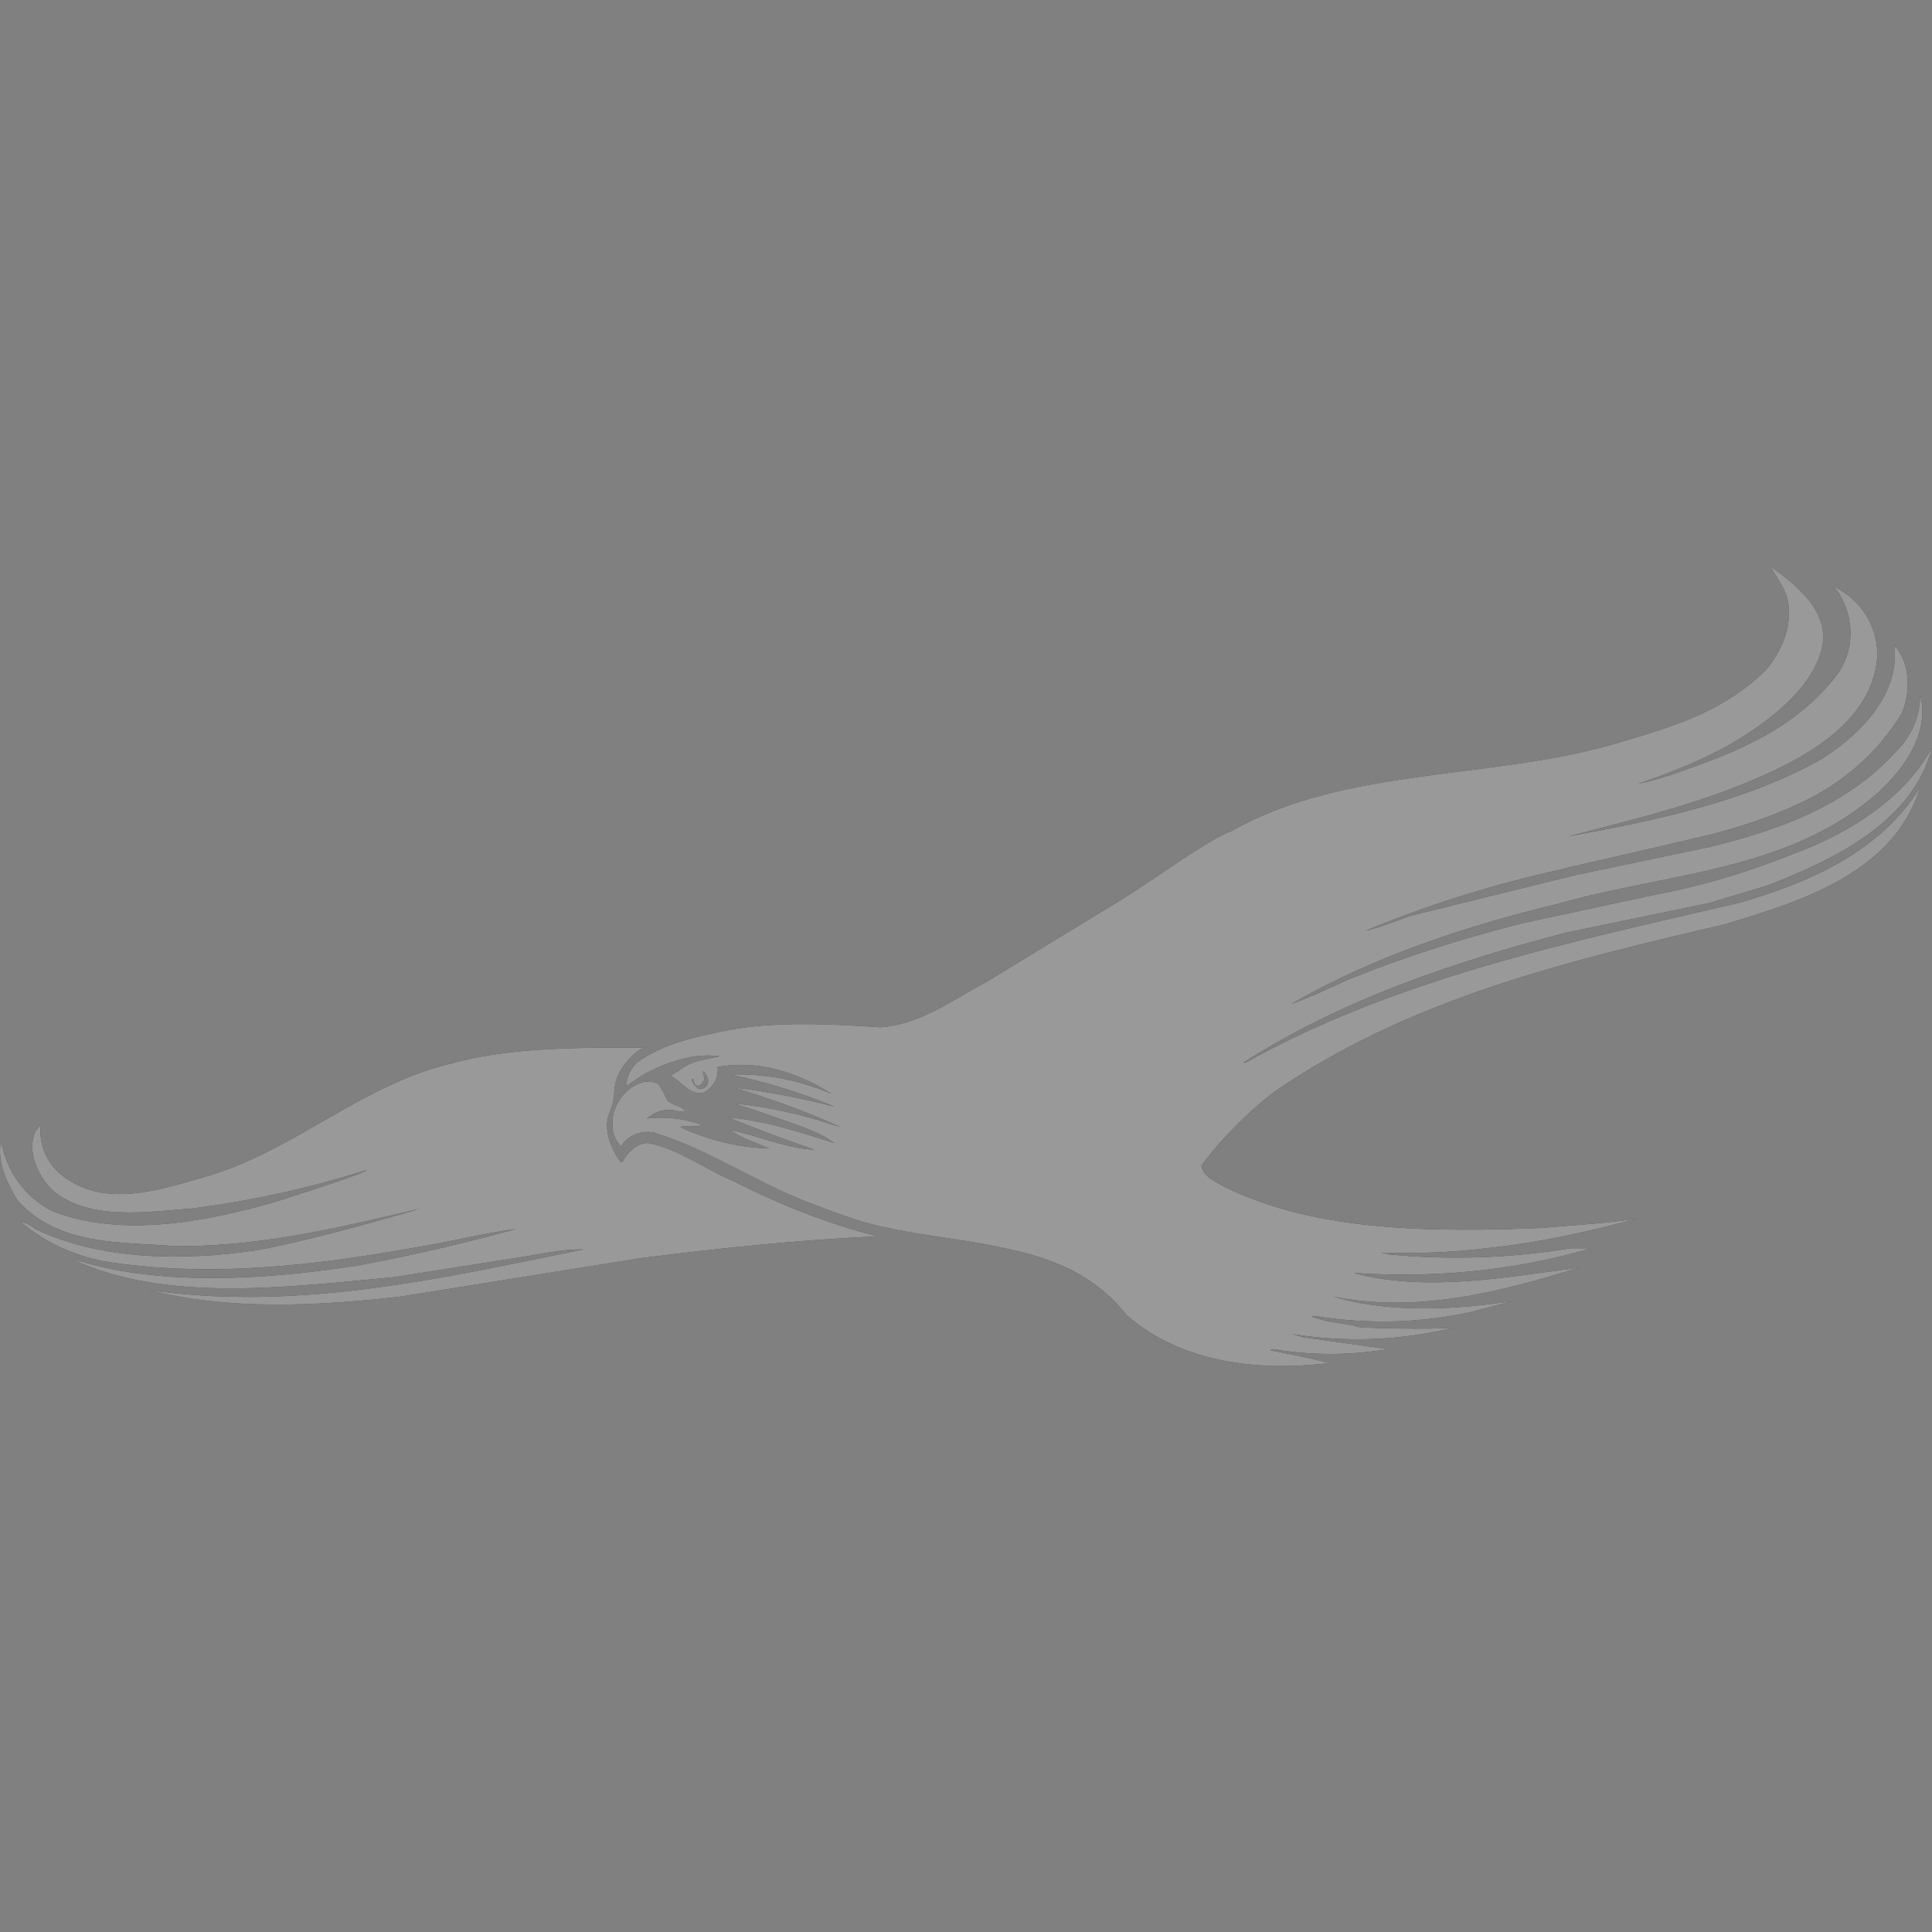 <?xml version="1.0" encoding="iso-8859-1"?>
<!-- Generator: Adobe Illustrator 27.8.0, SVG Export Plug-In . SVG Version: 6.00 Build 0)  -->
<svg version="1.1" id="Layer_1" xmlns="http://www.w3.org/2000/svg" xmlns:xlink="http://www.w3.org/1999/xlink" x="0px" y="0px"
	 viewBox="0 0 128 128" style="enable-background:new 0 0 128 128;" xml:space="preserve">
<rect x="0" y="0" width="128" height="128" fill="#808080" stroke="none"/>
<path d="M11.65,82.56h0.64c5.544-0.071,10.377-1.279,15.565-2.488c0,0-7.179,2.132-10.946,2.772
	c-4.762,0.711-10.306,0.64-14.57-1.422c-0.284-0.213-0.64-0.426-0.995-0.498c1.564,1.35,3.412,2.203,5.473,2.63
	c7.036,1.137,14.073,0.284,20.825-0.924c2.203-0.355,4.407-0.924,6.539-1.208c-3.341,0.924-6.681,1.706-10.093,2.345
	c0,0-0.64,0.142-0.853,0.142c-5.544,0.853-12.794,1.35-18.408-0.498l0.071,0.071c6.184,2.843,14.215,1.777,21.18,1.137l9.027-1.422
	c1.137-0.213,2.345-0.426,3.554-0.426c-9.382,1.919-18.906,4.122-28.785,2.701c5.26,1.35,11.159,1.066,16.703,0.426l15.992-2.559
	c5.117-0.64,10.448-1.208,15.565-1.422c-3.269-0.853-6.397-2.061-9.453-3.625c-1.919-0.782-3.625-2.132-5.686-2.559
	c-0.782-0.071-1.493,0.711-1.777,1.279l-0.142-0.071c-0.569-0.853-1.137-2.061-0.711-3.198c0.569-1.279,0.071-1.493,0.711-2.772
	c0,0,0.853-1.422,1.706-1.564c-3.98,0-8.955-0.071-12.936,1.066c-5.757,1.35-10.306,5.686-15.921,7.392
	c-2.985,0.853-6.681,2.203-9.524,0.213c-1.208-0.782-1.848-2.132-1.706-3.554c-0.142,0.142-0.213,0.284-0.355,0.426
	c-0.569,1.35,0.142,2.914,1.137,3.909c2.417,2.061,6.326,1.422,9.24,1.208c3.909-0.498,7.818-1.35,11.585-2.559
	c-0.071,0.213-4.122,1.493-6.112,2.132c-4.478,1.279-10.164,2.417-14.784,0.569c-1.777-0.924-2.985-2.63-3.341-4.62
	c-0.284,1.493,0.426,2.772,1.066,3.909C3.831,82.56,8.025,82.276,11.65,82.56 M46.832,71.899c-0.142,0.213-0.355,0.284-0.569,0.213
	c0,0-0.071,0-0.071-0.071c-0.213-0.142-0.355-0.355-0.355-0.569c0.284,0.071,0,0.284,0.284,0.426
	c0.284,0.142,0.355-0.142,0.498-0.284c0.142-0.142-0.142-0.498,0-0.64C46.832,71.259,47.045,71.615,46.832,71.899L46.832,71.899z
	 M113.287,59.816l3.767-1.137c4.265-1.635,9.737-4.193,10.946-9.169c-1.919,3.625-5.97,5.899-9.311,7.108l-0.355,0.142
	c-2.914,1.137-5.828,1.99-8.884,2.559l-8.6,1.848c-3.909,0.995-7.747,2.203-11.443,3.696c-1.279,0.569-2.559,1.208-3.838,1.635
	c5.473-3.127,11.443-5.117,17.627-6.61c7.179-2.061,15.352-2.132,21.252-7.392c1.777-1.635,3.412-3.98,2.772-6.468
	c0,1.279-0.498,2.559-1.35,3.483c-3.341,3.838-7.96,5.473-12.651,6.61l-8.813,1.848l-10.946,2.701
	c-0.995,0.355-2.061,0.782-2.985,0.995c4.265-1.777,8.671-3.127,13.22-4.122l0.213-0.071c3.198-0.711,9.524-2.203,9.524-2.203
	c1.919-0.498,3.838-1.137,5.686-1.99c2.843-1.279,5.26-3.341,6.894-6.041c0.569-1.422,0.569-3.269-0.498-4.478
	c0.355,3.269-2.274,5.899-4.833,7.534c-5.117,2.843-10.946,4.051-16.774,5.117c3.838-0.995,7.747-1.919,11.443-3.412
	c3.696-1.493,8.671-3.909,9.027-8.458c0.071-1.99-1.066-3.838-2.914-4.691c0.142,0.142,0.213,0.284,0.355,0.426
	c1.066,1.706,1.066,3.838-0.142,5.473c-2.701,3.483-6.539,5.046-10.235,6.326c-0.924,0.355-1.919,0.64-2.914,0.853
	c2.132-0.711,4.265-1.564,6.255-2.701c2.274-1.35,5.188-3.483,5.899-6.184c0.64-2.488-1.635-4.265-3.412-5.544
	c0.284,0.426,0.569,0.924,0.853,1.422c0.924,1.777,0.142,3.909-1.066,5.402c-2.772,2.772-6.041,3.767-9.666,4.833
	c-8.387,2.559-18.124,1.564-25.8,5.899l-0.355,0.142c-2.132,1.066-4.549,2.914-6.823,4.336l-9.098,5.544
	c-2.274,1.208-4.336,2.772-6.965,2.985c-3.269-0.213-6.965-0.426-10.235,0.213c-2.061,0.426-4.122,0.853-5.828,2.061
	c-0.498,0.426-0.782,0.995-0.782,1.635c1.35-1.066,2.914-1.706,4.549-1.99c0.569-0.071,1.137-0.071,1.635,0l-1.35,0.284
	c-0.498,0.142-0.995,0.355-1.422,0.711l-0.498,0.284c0.711,0.355,1.279,1.35,2.203,1.137c0.64-0.355,0.995-0.995,0.924-1.706
	c2.63-0.498,5.331,0.355,7.534,1.777c-2.132-0.924-4.407-1.35-6.681-1.279c2.345,0.498,4.691,1.208,6.894,2.132
	c-2.203-0.569-4.407-0.995-6.681-1.279c2.274,0.711,4.549,1.493,6.752,2.488l0,0l0.355,0.142l-0.498-0.142l0,0
	c-2.132-0.711-4.336-1.208-6.61-1.422c1.422,0.426,2.772,0.924,4.193,1.422l0,0c0.64,0.213,1.279,0.498,1.848,0.782
	c0.213,0.142,0.426,0.284,0.64,0.426c-1.279-0.426-2.701-0.853-4.051-1.208l0,0c-0.995-0.213-1.99-0.426-2.985-0.498l1.422,0.569
	l0,0c1.422,0.569,2.843,1.066,4.265,1.564c-1.919-0.071-3.838-0.995-5.544-1.279c0.782,0.569,1.635,0.782,2.559,1.208
	c-2.061-0.071-4.051-0.569-5.899-1.422c0.355-0.142,0.853,0,1.279-0.071v-0.142c-1.137-0.355-2.274-0.498-3.483-0.355
	c0.426-0.355,0.924-0.569,1.422-0.569h0.142c0.355,0,0.64,0.213,0.995,0.071c-0.284-0.355-0.853-0.355-1.208-0.711
	c-0.142-0.355-0.355-0.711-0.569-1.066c-0.284-0.142-0.64-0.213-0.995-0.142c-0.995,0.284-1.706,1.066-1.99,2.061
	c-0.071,0.284-0.071,0.569-0.071,0.853l0,0c0,0.498,0.213,0.995,0.569,1.35c0.426-0.711,1.279-1.066,2.132-0.924
	c3.767,1.137,7.179,3.554,10.803,4.833c0,0,1.279,0.498,1.919,0.711c3.341,1.208,7.108,1.35,10.59,2.132l0,0
	c3.056,0.64,5.899,1.706,8.032,4.407c3.625,3.198,8.742,3.767,13.433,3.198c-1.279-0.355-2.559-0.569-3.909-0.853l0.213-0.071
	c2.488,0.426,5.046,0.426,7.605,0l-5.615-0.782l-0.711-0.213c3.554,0.569,7.179,0.426,10.661-0.426c-1.919,0.142-5.615,0-5.615,0
	c-0.355,0-0.64,0-0.995-0.142l-1.279-0.213c-0.498-0.071-0.995-0.213-1.493-0.355c0.071-0.071,0.142-0.071,0.142-0.071
	c3.483,0.569,7.036,0.498,10.519-0.284c-0.071,0,2.701-0.711,2.701-0.711c-3.625,0.569-8.174,0.853-11.941-0.284
	c5.615,1.137,11.23-0.355,16.276-1.919c-4.904,0.64-10.093,1.635-14.926,0.355c5.331,0.355,10.661-0.142,15.708-1.635h-1.35
	c-3.909,0.64-7.889,0.782-11.799,0.426c-0.213,0-0.498-0.071-0.711-0.142c2.274,0.071,4.62,0,6.894-0.284l0,0
	c3.412-0.355,6.752-1.066,10.093-1.99c-2.061,0.355-4.122,0.426-6.326,0.64c-7.179,0.284-14.926,0.284-21.038-2.701
	c-0.569-0.355-1.422-0.64-1.564-1.422c0.711-0.995,1.493-1.848,2.345-2.701l0,0c0.853-0.853,1.706-1.635,2.701-2.345
	c8.884-6.041,19.261-8.529,29.638-10.946c4.975-1.493,11.23-3.412,12.936-9.098c-2.63,4.336-7.534,6.397-12.012,7.676
	c-11.301,2.63-22.602,4.975-32.695,10.59H82.37c6.539-4.193,14.002-6.681,21.323-8.6L113.287,59.816z"/>
<path style="opacity:0.6;fill:#FFFFFF;" d="M11.65,82.56h0.64c5.544-0.071,10.377-1.279,15.565-2.488c0,0-7.179,2.132-10.946,2.772
	c-4.762,0.711-10.306,0.64-14.57-1.422c-0.284-0.213-0.64-0.426-0.995-0.498c1.564,1.35,3.412,2.203,5.473,2.63
	c7.036,1.137,14.073,0.284,20.825-0.924c2.203-0.355,4.407-0.924,6.539-1.208c-3.341,0.924-6.681,1.706-10.093,2.345
	c0,0-0.64,0.142-0.853,0.142c-5.544,0.853-12.794,1.35-18.408-0.498l0.071,0.071c6.184,2.843,14.215,1.777,21.18,1.137l9.027-1.422
	c1.137-0.213,2.345-0.426,3.554-0.426c-9.382,1.919-18.906,4.122-28.785,2.701c5.26,1.35,11.159,1.066,16.703,0.426l15.992-2.559
	c5.117-0.64,10.448-1.208,15.565-1.422c-3.269-0.853-6.397-2.061-9.453-3.625c-1.919-0.782-3.625-2.132-5.686-2.559
	c-0.782-0.071-1.493,0.711-1.777,1.279l-0.142-0.071c-0.569-0.853-1.137-2.061-0.711-3.198c0.569-1.279,0.071-1.493,0.711-2.772
	c0,0,0.853-1.422,1.706-1.564c-3.98,0-8.955-0.071-12.936,1.066c-5.757,1.35-10.306,5.686-15.921,7.392
	c-2.985,0.853-6.681,2.203-9.524,0.213c-1.208-0.782-1.848-2.132-1.706-3.554c-0.142,0.142-0.213,0.284-0.355,0.426
	c-0.569,1.35,0.142,2.914,1.137,3.909c2.417,2.061,6.326,1.422,9.24,1.208c3.909-0.498,7.818-1.35,11.585-2.559
	c-0.071,0.213-4.122,1.493-6.112,2.132c-4.478,1.279-10.164,2.417-14.784,0.569c-1.777-0.924-2.985-2.63-3.341-4.62
	c-0.284,1.493,0.426,2.772,1.066,3.909C3.831,82.56,8.025,82.276,11.65,82.56 M46.832,71.899c-0.142,0.213-0.355,0.284-0.569,0.213
	c0,0-0.071,0-0.071-0.071c-0.213-0.142-0.355-0.355-0.355-0.569c0.284,0.071,0,0.284,0.284,0.426
	c0.284,0.142,0.355-0.142,0.498-0.284c0.142-0.142-0.142-0.498,0-0.64C46.832,71.259,47.045,71.615,46.832,71.899L46.832,71.899z
	 M113.287,59.816l3.767-1.137c4.265-1.635,9.737-4.193,10.946-9.169c-1.919,3.625-5.97,5.899-9.311,7.108l-0.355,0.142
	c-2.914,1.137-5.828,1.99-8.884,2.559l-8.6,1.848c-3.909,0.995-7.747,2.203-11.443,3.696c-1.279,0.569-2.559,1.208-3.838,1.635
	c5.473-3.127,11.443-5.117,17.627-6.61c7.179-2.061,15.352-2.132,21.252-7.392c1.777-1.635,3.412-3.98,2.772-6.468
	c0,1.279-0.498,2.559-1.35,3.483c-3.341,3.838-7.96,5.473-12.651,6.61l-8.813,1.848l-10.946,2.701
	c-0.995,0.355-2.061,0.782-2.985,0.995c4.265-1.777,8.671-3.127,13.22-4.122l0.213-0.071c3.198-0.711,9.524-2.203,9.524-2.203
	c1.919-0.498,3.838-1.137,5.686-1.99c2.843-1.279,5.26-3.341,6.894-6.041c0.569-1.422,0.569-3.269-0.498-4.478
	c0.355,3.269-2.274,5.899-4.833,7.534c-5.117,2.843-10.946,4.051-16.774,5.117c3.838-0.995,7.747-1.919,11.443-3.412
	c3.696-1.493,8.671-3.909,9.027-8.458c0.071-1.99-1.066-3.838-2.914-4.691c0.142,0.142,0.213,0.284,0.355,0.426
	c1.066,1.706,1.066,3.838-0.142,5.473c-2.701,3.483-6.539,5.046-10.235,6.326c-0.924,0.355-1.919,0.64-2.914,0.853
	c2.132-0.711,4.265-1.564,6.255-2.701c2.274-1.35,5.188-3.483,5.899-6.184c0.64-2.488-1.635-4.265-3.412-5.544
	c0.284,0.426,0.569,0.924,0.853,1.422c0.924,1.777,0.142,3.909-1.066,5.402c-2.772,2.772-6.041,3.767-9.666,4.833
	c-8.387,2.559-18.124,1.564-25.8,5.899l-0.355,0.142c-2.132,1.066-4.549,2.914-6.823,4.336l-9.098,5.544
	c-2.274,1.208-4.336,2.772-6.965,2.985c-3.269-0.213-6.965-0.426-10.235,0.213c-2.061,0.426-4.122,0.853-5.828,2.061
	c-0.498,0.426-0.782,0.995-0.782,1.635c1.35-1.066,2.914-1.706,4.549-1.99c0.569-0.071,1.137-0.071,1.635,0l-1.35,0.284
	c-0.498,0.142-0.995,0.355-1.422,0.711l-0.498,0.284c0.711,0.355,1.279,1.35,2.203,1.137c0.64-0.355,0.995-0.995,0.924-1.706
	c2.63-0.498,5.331,0.355,7.534,1.777c-2.132-0.924-4.407-1.35-6.681-1.279c2.345,0.498,4.691,1.208,6.894,2.132
	c-2.203-0.569-4.407-0.995-6.681-1.279c2.274,0.711,4.549,1.493,6.752,2.488l0,0l0.355,0.142l-0.498-0.142l0,0
	c-2.132-0.711-4.336-1.208-6.61-1.422c1.422,0.426,2.772,0.924,4.193,1.422l0,0c0.64,0.213,1.279,0.498,1.848,0.782
	c0.213,0.142,0.426,0.284,0.64,0.426c-1.279-0.426-2.701-0.853-4.051-1.208l0,0c-0.995-0.213-1.99-0.426-2.985-0.498l1.422,0.569
	l0,0c1.422,0.569,2.843,1.066,4.265,1.564c-1.919-0.071-3.838-0.995-5.544-1.279c0.782,0.569,1.635,0.782,2.559,1.208
	c-2.061-0.071-4.051-0.569-5.899-1.422c0.355-0.142,0.853,0,1.279-0.071v-0.142c-1.137-0.355-2.274-0.498-3.483-0.355
	c0.426-0.355,0.924-0.569,1.422-0.569h0.142c0.355,0,0.64,0.213,0.995,0.071c-0.284-0.355-0.853-0.355-1.208-0.711
	c-0.142-0.355-0.355-0.711-0.569-1.066c-0.284-0.142-0.64-0.213-0.995-0.142c-0.995,0.284-1.706,1.066-1.99,2.061
	c-0.071,0.284-0.071,0.569-0.071,0.853l0,0c0,0.498,0.213,0.995,0.569,1.35c0.426-0.711,1.279-1.066,2.132-0.924
	c3.767,1.137,7.179,3.554,10.803,4.833c0,0,1.279,0.498,1.919,0.711c3.341,1.208,7.108,1.35,10.59,2.132l0,0
	c3.056,0.64,5.899,1.706,8.032,4.407c3.625,3.198,8.742,3.767,13.433,3.198c-1.279-0.355-2.559-0.569-3.909-0.853l0.213-0.071
	c2.488,0.426,5.046,0.426,7.605,0l-5.615-0.782l-0.711-0.213c3.554,0.569,7.179,0.426,10.661-0.426c-1.919,0.142-5.615,0-5.615,0
	c-0.355,0-0.64,0-0.995-0.142l-1.279-0.213c-0.498-0.071-0.995-0.213-1.493-0.355c0.071-0.071,0.142-0.071,0.142-0.071
	c3.483,0.569,7.036,0.498,10.519-0.284c-0.071,0,2.701-0.711,2.701-0.711c-3.625,0.569-8.174,0.853-11.941-0.284
	c5.615,1.137,11.23-0.355,16.276-1.919c-4.904,0.64-10.093,1.635-14.926,0.355c5.331,0.355,10.661-0.142,15.708-1.635h-1.35
	c-3.909,0.64-7.889,0.782-11.799,0.426c-0.213,0-0.498-0.071-0.711-0.142c2.274,0.071,4.62,0,6.894-0.284l0,0
	c3.412-0.355,6.752-1.066,10.093-1.99c-2.061,0.355-4.122,0.426-6.326,0.64c-7.179,0.284-14.926,0.284-21.038-2.701
	c-0.569-0.355-1.422-0.64-1.564-1.422c0.711-0.995,1.493-1.848,2.345-2.701l0,0c0.853-0.853,1.706-1.635,2.701-2.345
	c8.884-6.041,19.261-8.529,29.638-10.946c4.975-1.493,11.23-3.412,12.936-9.098c-2.63,4.336-7.534,6.397-12.012,7.676
	c-11.301,2.63-22.602,4.975-32.695,10.59H82.37c6.539-4.193,14.002-6.681,21.323-8.6L113.287,59.816z"/>
</svg>

